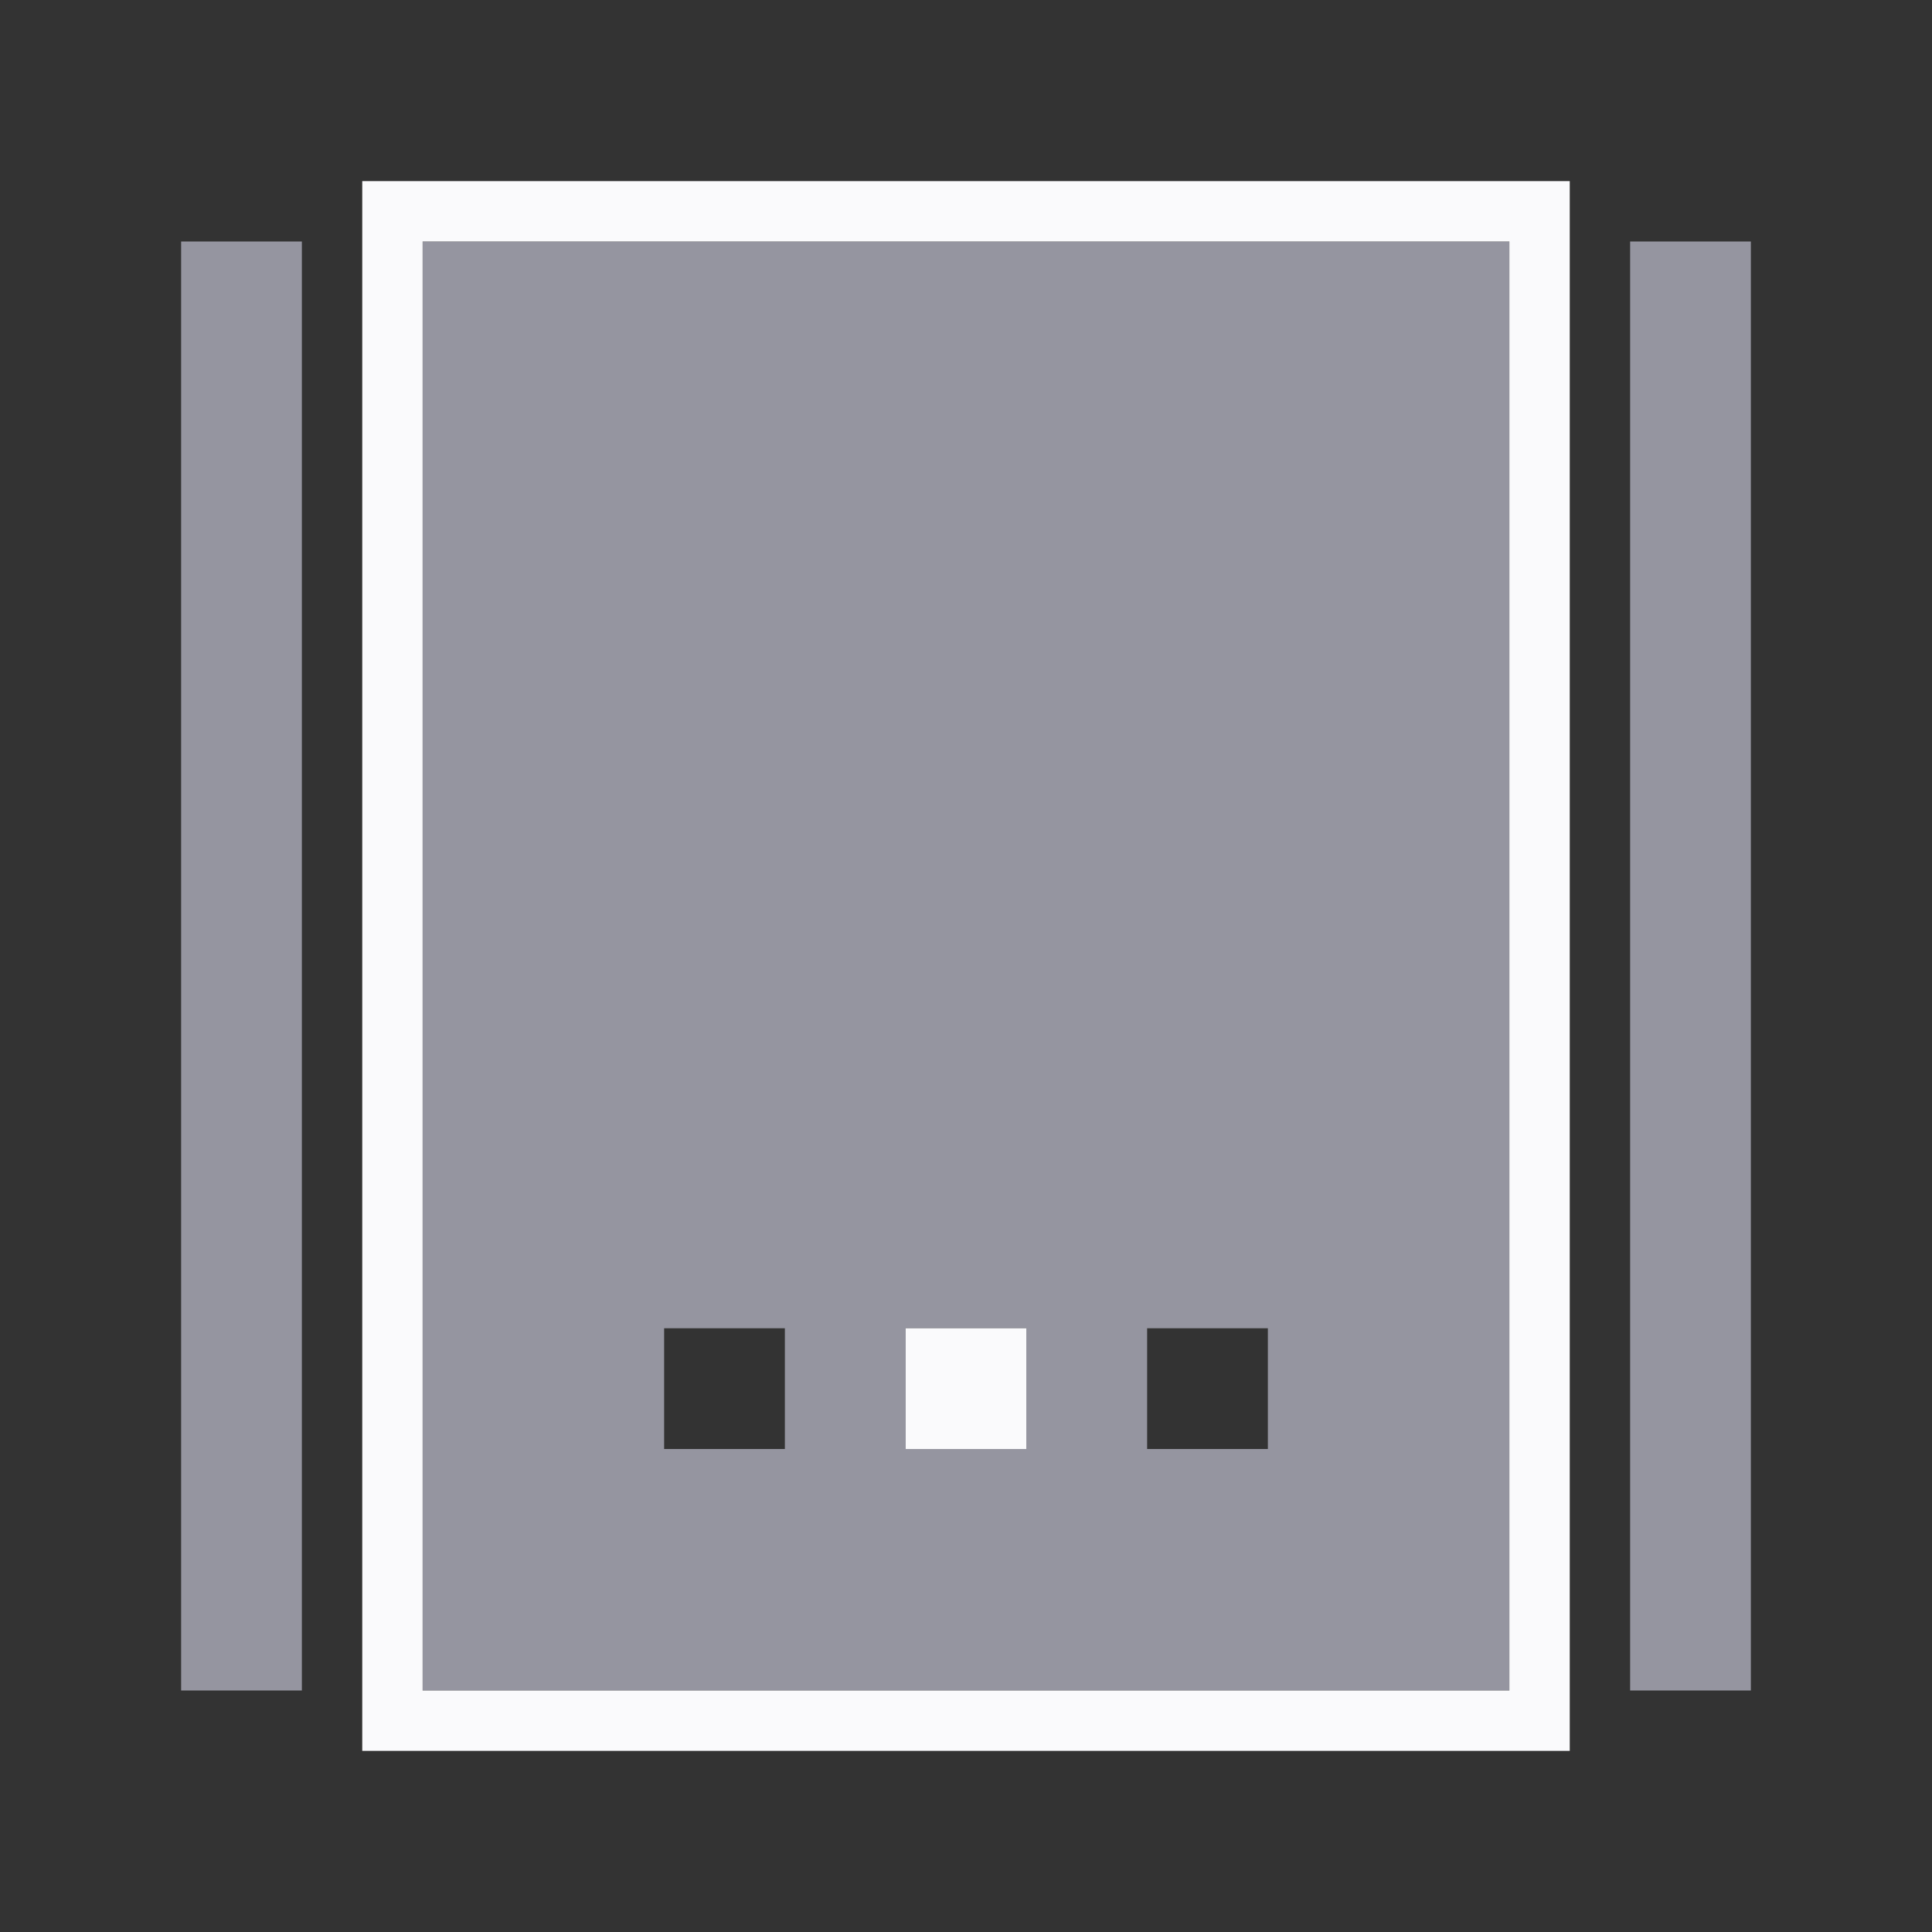 <?xml version="1.0" encoding="UTF-8" standalone="no"?>
<svg
   xmlns:dc="http://purl.org/dc/elements/1.1/"
   xmlns:cc="http://creativecommons.org/ns#"
   xmlns:rdf="http://www.w3.org/1999/02/22-rdf-syntax-ns#"
   xmlns:svg="http://www.w3.org/2000/svg"
   xmlns="http://www.w3.org/2000/svg"
   xmlns:sodipodi="http://sodipodi.sourceforge.net/DTD/sodipodi-0.dtd"
   xmlns:inkscape="http://www.inkscape.org/namespaces/inkscape"
   height="32"
   width="32"
   version="1.1"
   id="svg22"
   sodipodi:docname="page_view.svg"
   inkscape:version="0.92.4 (unknown)">
  <rect width="100%" height="100%" fill="#333333" stroke="none"/>
  <defs
     id="defs26" />
  <sodipodi:namedview
     pagecolor="#ffffff"
     bordercolor="#666666"
     borderopacity="1"
     objecttolerance="10"
     gridtolerance="10"
     guidetolerance="10"
     inkscape:pageopacity="0"
     inkscape:pageshadow="2"
     inkscape:window-width="1920"
     inkscape:window-height="1026"
     id="namedview24"
     showgrid="false"
     inkscape:pagecheckerboard="true"
     inkscape:zoom="3.1527054"
     inkscape:cx="99.928831"
     inkscape:cy="8.8645596"
     inkscape:window-x="0"
     inkscape:window-y="24"
     inkscape:window-maximized="1"
     inkscape:current-layer="g20" />
  <g
     transform="translate(-19,-271.3)"
     id="g20">
    <g
       id="g819"
       transform="translate(-138,35.3)">
      <path
         sodipodi:nodetypes="cccccccccccccccccccccccccccccc"
         style="fill:#9595a0;fill-rule:evenodd;stroke:none"
         inkscape:connector-curvature="0"
         id="path12"
         d="m 160,240 h 2 v 24 h -2 v -24 m 26,0 v 24 h -2 v -24 h 2 m -4,0 v 24 h -18 v -24 h 18 m -12,18 h -2 v 2 h 2 v -2 m 8,0 h -2 v 2 h 2 v -2 m -4,2 v -2 h -2 v 2 h 2" />
      <path
         sodipodi:nodetypes="ccccccccccccccc"
         inkscape:connector-curvature="0"
         transform="translate(19,18.9)"
         style="fill:#fafafc;fill-opacity:1"
         id="path2"
         d="m 144,220.1 v 26 h 20 v -26 z m 1,1 h 18 v 24 h -18 z m 8,18 v 2 h 2 v -2 z" />
    </g>
    <path
       d="m 55.1,303.2 v 0.1 H 55 v -0.1 h 0.1"
       id="path16"
       inkscape:connector-curvature="0"
       style="fill:#000000;fill-opacity:0.42;fill-rule:evenodd;stroke:none" />
  </g>
</svg>
